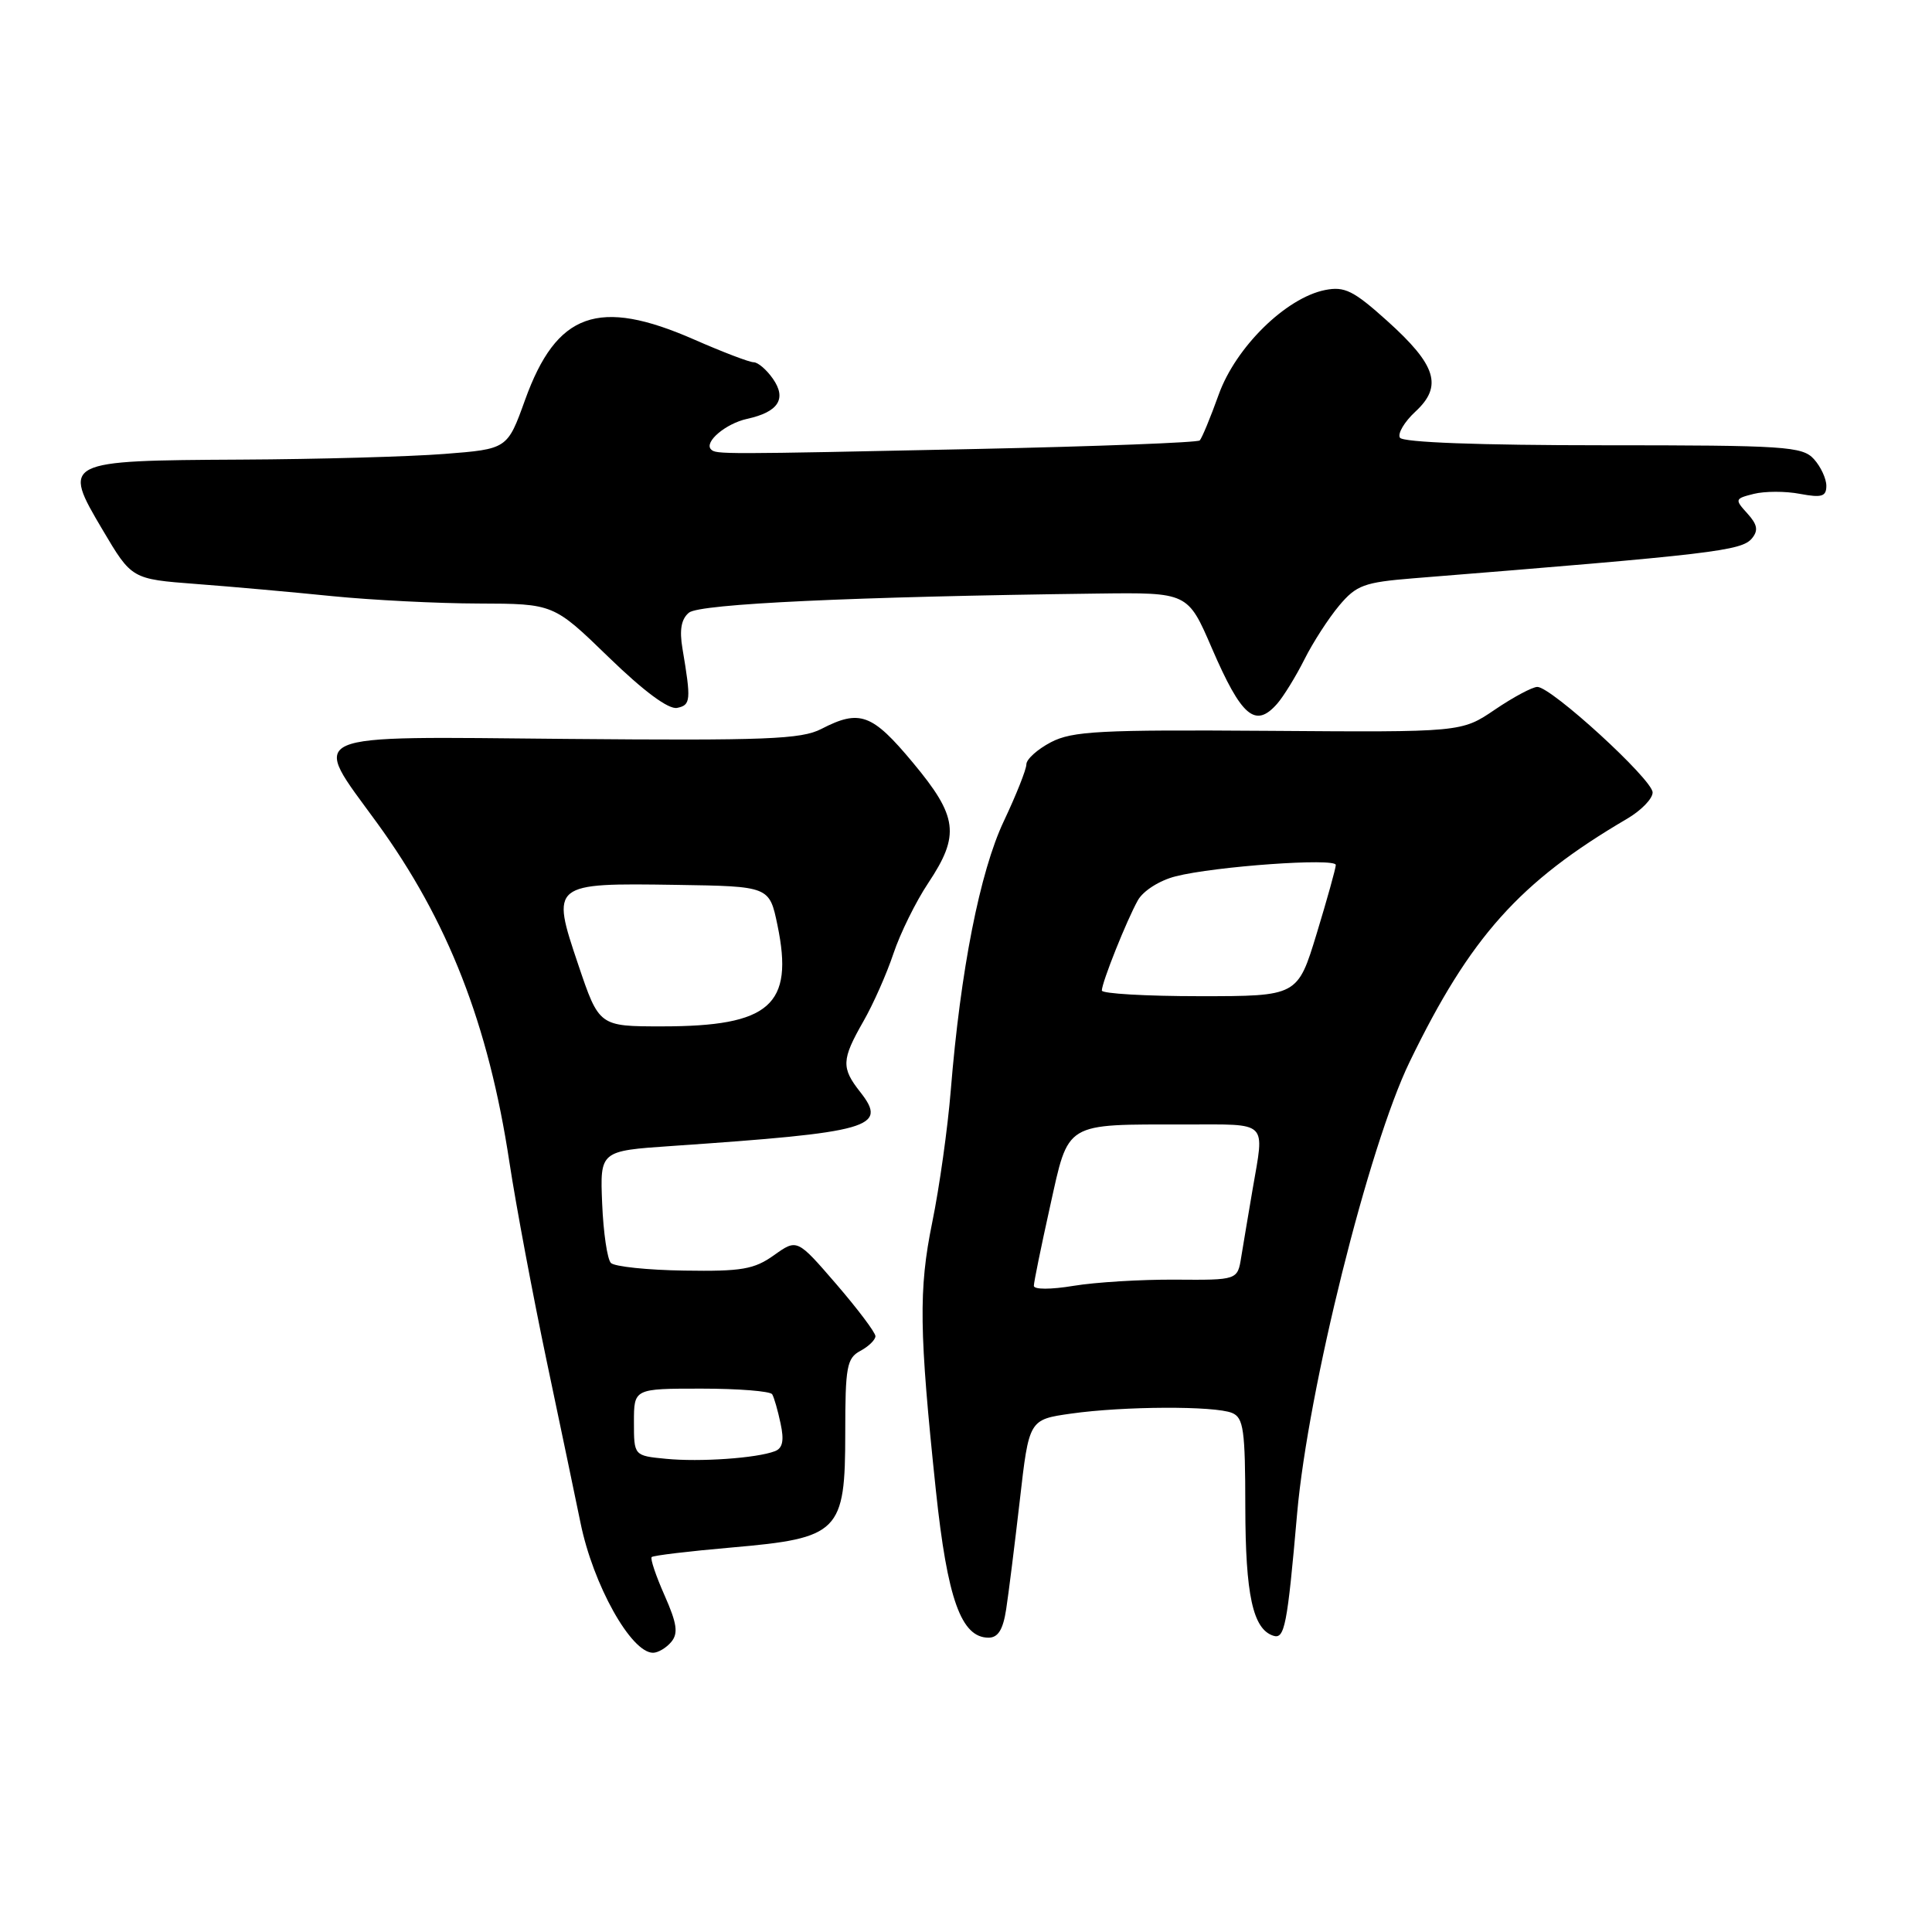 <?xml version="1.0" encoding="UTF-8" standalone="no"?>
<!DOCTYPE svg PUBLIC "-//W3C//DTD SVG 1.1//EN" "http://www.w3.org/Graphics/SVG/1.1/DTD/svg11.dtd" >
<svg xmlns="http://www.w3.org/2000/svg" xmlns:xlink="http://www.w3.org/1999/xlink" version="1.1" viewBox="0 0 256 256">
 <g >
 <path fill="currentColor"
d=" M 88.95 217.56 C 89.89 216.42 89.71 215.13 88.06 211.40 C 86.91 208.81 86.14 206.52 86.35 206.32 C 86.56 206.11 91.33 205.54 96.96 205.05 C 111.22 203.81 112.00 203.03 112.00 189.86 C 112.00 181.09 112.21 179.96 114.00 179.00 C 115.10 178.41 116.00 177.53 116.00 177.05 C 116.00 176.57 113.66 173.46 110.81 170.15 C 105.62 164.14 105.62 164.14 102.56 166.32 C 99.92 168.20 98.28 168.48 90.66 168.36 C 85.80 168.29 81.43 167.83 80.95 167.35 C 80.47 166.87 79.95 163.34 79.79 159.49 C 79.50 152.50 79.50 152.50 89.00 151.85 C 115.41 150.04 117.67 149.40 114.01 144.73 C 111.45 141.49 111.50 140.42 114.40 135.34 C 115.71 133.06 117.50 129.01 118.39 126.34 C 119.28 123.68 121.35 119.47 123.00 117.00 C 127.23 110.64 126.92 108.20 120.96 101.05 C 115.56 94.56 113.92 93.96 108.83 96.59 C 106.17 97.96 101.53 98.14 75.12 97.91 C 39.59 97.59 41.13 96.90 49.94 109.01 C 59.36 121.96 64.73 135.71 67.50 154.00 C 68.38 159.78 70.62 171.70 72.47 180.50 C 74.32 189.30 76.33 198.88 76.92 201.78 C 78.59 209.99 83.62 219.00 86.53 219.00 C 87.20 219.00 88.29 218.35 88.95 217.56 Z  M 133.32 213.25 C 133.64 211.19 134.45 204.69 135.13 198.80 C 136.35 188.10 136.35 188.10 141.92 187.31 C 148.91 186.32 160.93 186.27 163.25 187.22 C 164.78 187.85 165.00 189.45 165.01 199.72 C 165.03 211.32 166.01 215.85 168.71 216.74 C 170.22 217.24 170.57 215.47 171.88 200.50 C 173.33 184.10 181.36 151.87 186.79 140.69 C 194.81 124.15 201.34 116.85 215.58 108.50 C 217.46 107.40 218.99 105.83 218.98 105.00 C 218.96 103.28 205.53 90.99 203.70 91.02 C 203.04 91.03 200.51 92.38 198.08 94.03 C 193.66 97.03 193.66 97.03 168.08 96.84 C 145.73 96.68 142.09 96.87 139.25 98.35 C 137.46 99.29 136.00 100.60 136.00 101.28 C 136.00 101.95 134.65 105.34 133.01 108.81 C 129.84 115.52 127.27 128.57 125.98 144.50 C 125.58 149.45 124.48 157.32 123.52 162.00 C 121.71 170.86 121.79 176.41 124.01 197.50 C 125.53 211.88 127.36 217.00 130.99 217.00 C 132.25 217.00 132.91 215.93 133.32 213.25 Z  M 169.23 93.25 C 170.07 92.29 171.70 89.65 172.84 87.38 C 173.97 85.12 176.05 81.91 177.45 80.24 C 179.73 77.53 180.75 77.16 187.25 76.63 C 227.09 73.43 230.76 72.99 232.14 71.34 C 233.01 70.28 232.87 69.51 231.53 68.03 C 229.84 66.17 229.87 66.07 232.39 65.44 C 233.83 65.08 236.59 65.07 238.51 65.44 C 241.40 65.98 242.00 65.79 242.00 64.37 C 242.00 63.43 241.26 61.83 240.35 60.83 C 238.82 59.15 236.60 59.00 212.40 59.00 C 196.04 59.00 185.89 58.62 185.50 58.00 C 185.16 57.46 186.09 55.89 187.56 54.53 C 191.20 51.16 190.33 48.38 183.80 42.51 C 179.34 38.50 178.17 37.92 175.58 38.43 C 170.39 39.47 163.75 45.99 161.49 52.27 C 160.39 55.34 159.25 58.08 158.97 58.36 C 158.69 58.64 145.42 59.15 129.48 59.49 C 95.48 60.21 94.88 60.21 94.22 59.55 C 93.25 58.59 96.16 56.12 99.00 55.50 C 103.15 54.59 104.27 52.84 102.41 50.18 C 101.57 48.98 100.43 48.00 99.86 48.00 C 99.30 48.00 95.76 46.65 92.00 45.00 C 79.29 39.42 73.75 41.40 69.57 53.00 C 67.23 59.50 67.23 59.50 58.87 60.15 C 54.26 60.51 42.15 60.85 31.94 60.90 C 8.34 61.03 8.20 61.10 13.59 70.20 C 17.45 76.73 17.45 76.73 25.98 77.38 C 30.66 77.73 38.77 78.46 44.00 78.99 C 49.23 79.51 57.97 79.96 63.42 79.97 C 73.35 80.00 73.35 80.00 80.65 87.08 C 85.32 91.61 88.59 94.03 89.72 93.80 C 91.53 93.43 91.59 92.82 90.43 85.94 C 90.01 83.46 90.27 82.02 91.29 81.18 C 92.69 80.01 113.09 79.06 145.44 78.65 C 157.39 78.50 157.39 78.50 160.57 85.87 C 164.51 94.99 166.34 96.54 169.23 93.25 Z  M 88.25 193.30 C 84.00 192.89 84.00 192.89 84.00 188.44 C 84.00 184.00 84.00 184.00 92.94 184.00 C 97.86 184.00 102.08 184.34 102.32 184.75 C 102.57 185.16 103.07 186.91 103.43 188.62 C 103.92 190.87 103.71 191.90 102.68 192.29 C 100.27 193.22 92.73 193.74 88.25 193.30 Z  M 76.61 127.79 C 72.99 117.06 73.07 117.00 89.62 117.25 C 101.95 117.44 101.95 117.44 103.02 122.60 C 105.22 133.20 102.02 136.00 87.72 136.00 C 79.38 136.00 79.38 136.00 76.61 127.79 Z  M 136.99 170.38 C 136.99 169.90 137.96 165.16 139.14 159.85 C 141.65 148.55 140.90 149.00 157.12 149.00 C 168.19 149.00 167.56 148.38 165.98 157.57 C 165.42 160.83 164.75 164.88 164.47 166.56 C 163.98 169.62 163.98 169.62 155.74 169.56 C 151.21 169.53 145.14 169.90 142.25 170.38 C 139.23 170.88 137.00 170.88 136.99 170.38 Z  M 146.00 131.25 C 146.00 130.17 149.31 121.90 150.78 119.28 C 151.49 118.03 153.65 116.66 155.77 116.12 C 160.99 114.79 177.00 113.65 177.00 114.61 C 177.00 115.04 175.86 119.13 174.47 123.70 C 171.94 132.00 171.94 132.00 158.97 132.00 C 151.84 132.00 146.00 131.66 146.00 131.25 Z "/>
</g>
</svg>